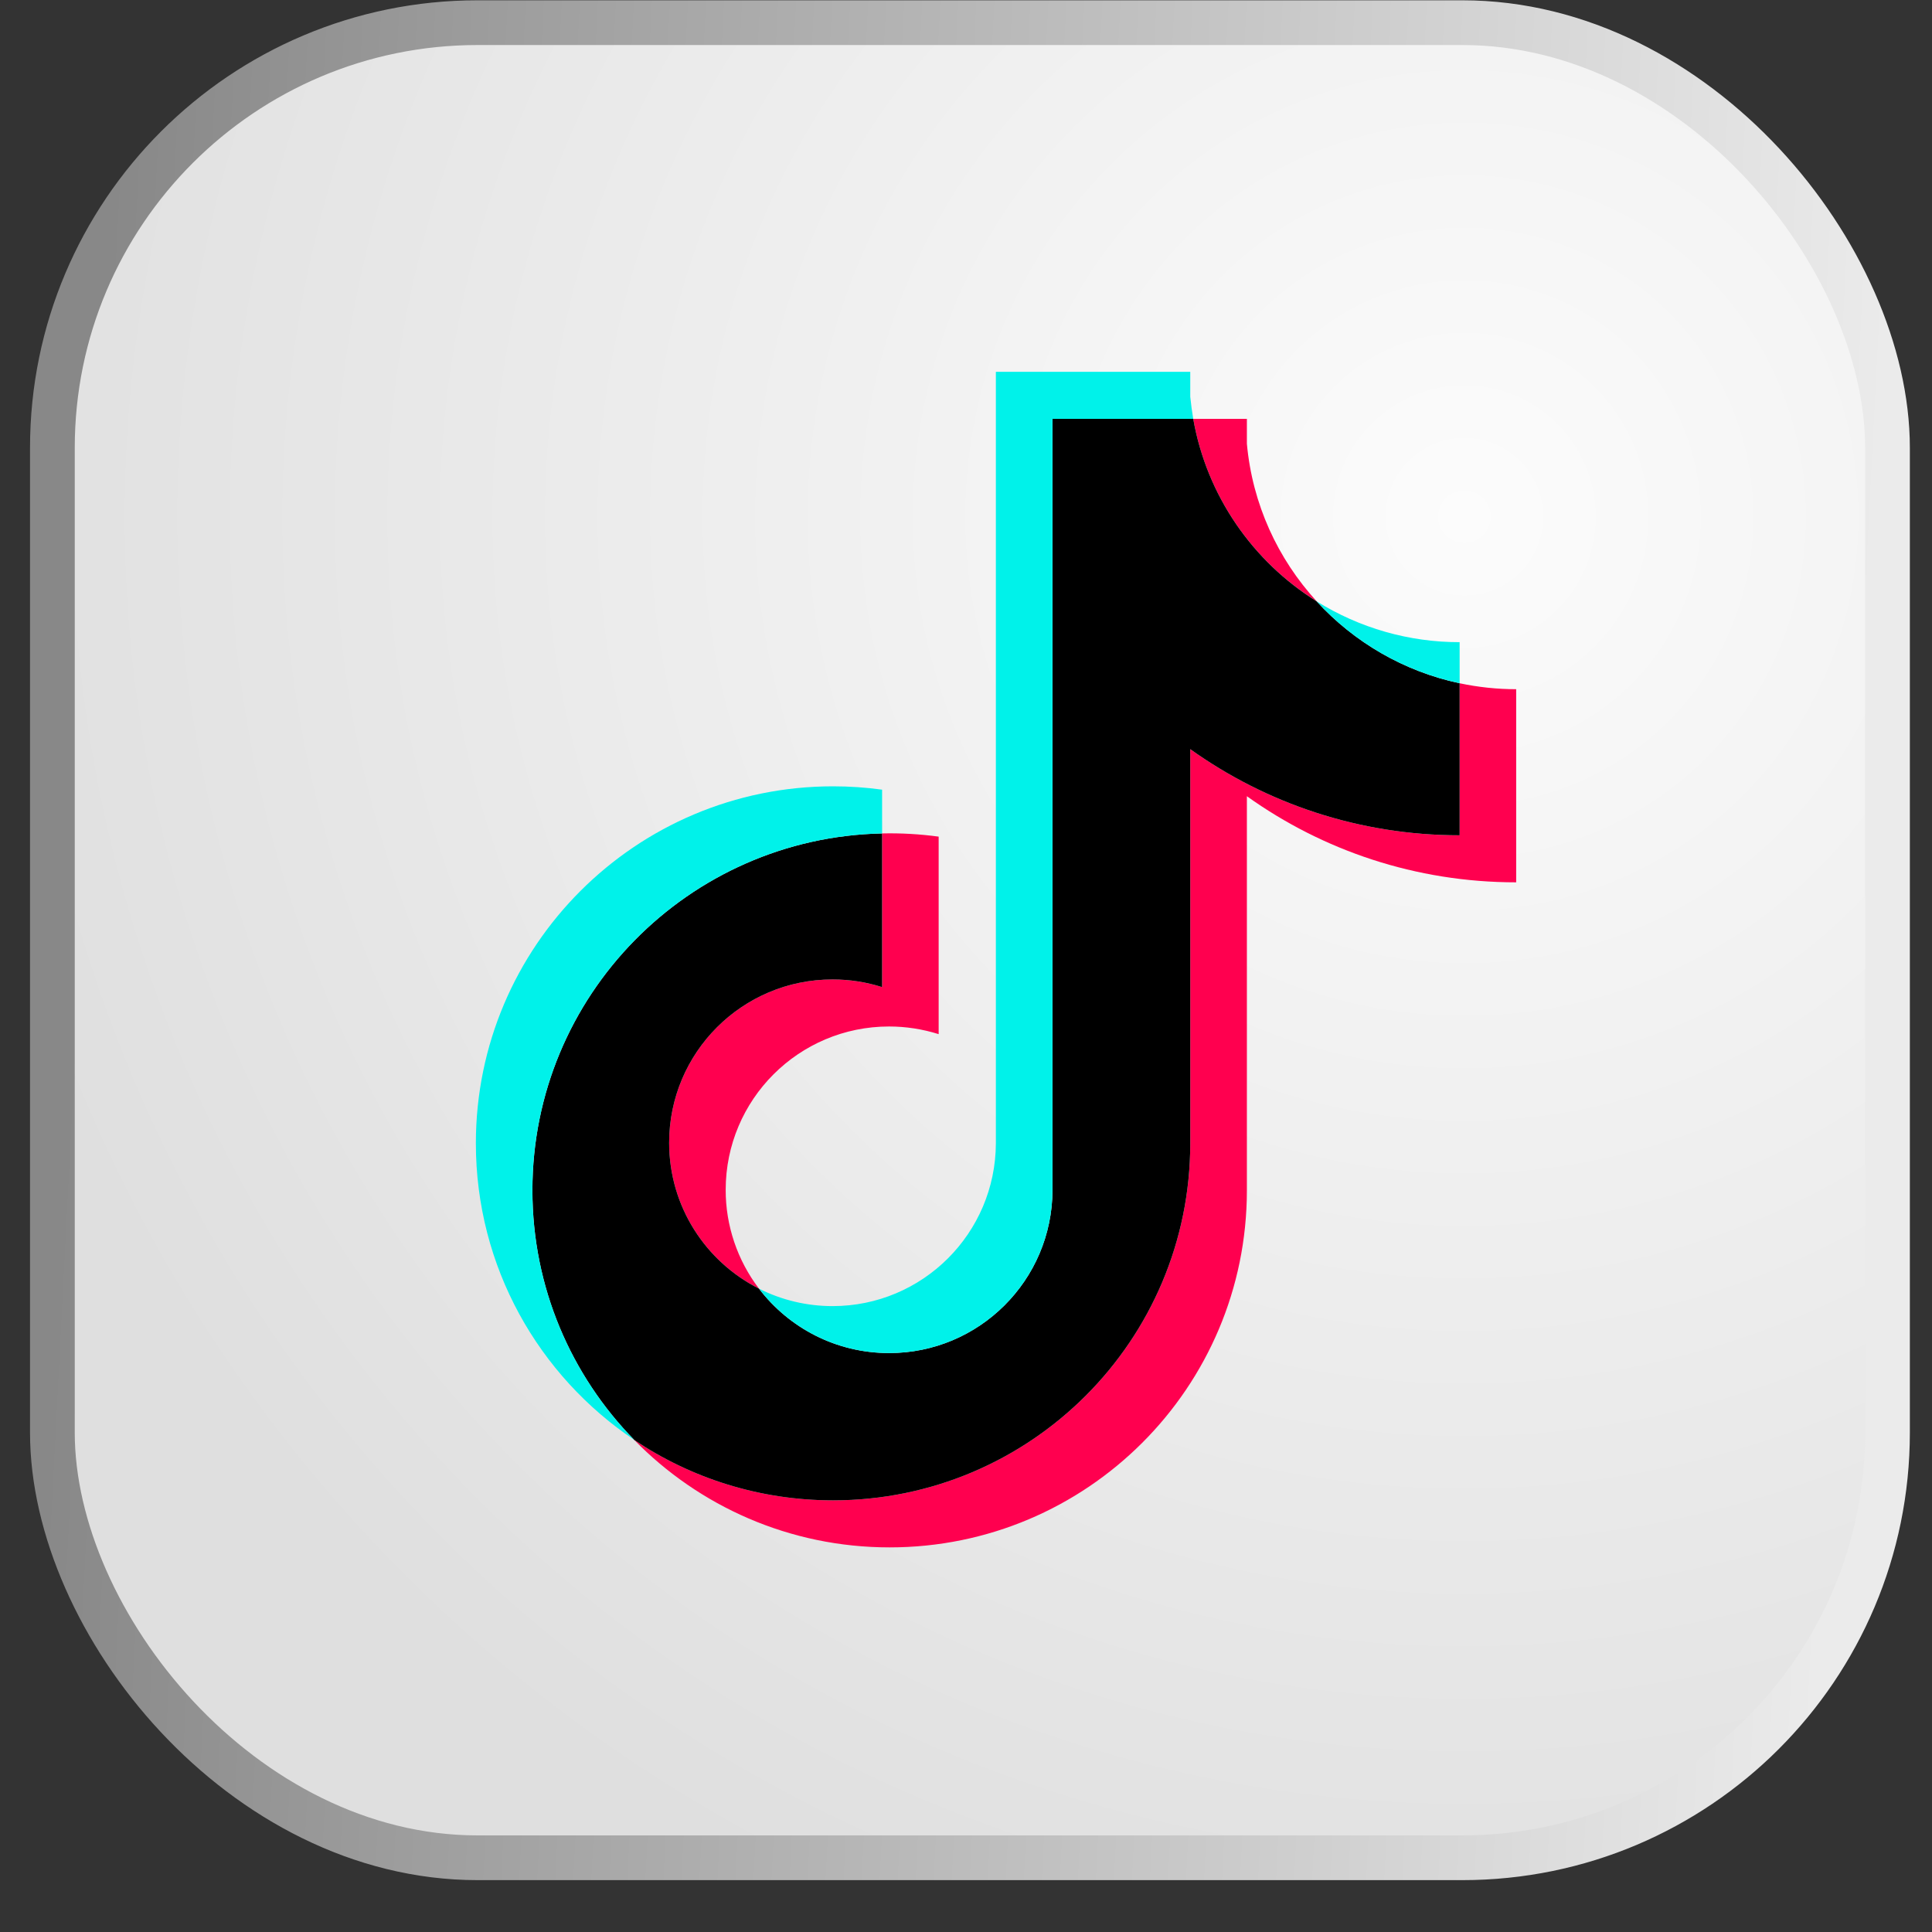 <svg width="26" height="26" viewBox="0 0 26 26" fill="none" xmlns="http://www.w3.org/2000/svg">
<rect x="0" y="0" width="26" height="26" fill="#333333" stroke="none"/>
<rect x="0.705" y="0.305" width="24.696" height="24.696" rx="5.722" fill="url(#paint0_radial_413_388)"/>
<rect x="0.705" y="0.305" width="24.696" height="24.696" rx="5.722" stroke="url(#paint1_linear_413_388)" stroke-width="0.602"/>
<g clip-path="url(#clip0_413_388)">
<path d="M16.78 10.715C17.801 11.445 19.052 11.874 20.404 11.874V9.275C20.148 9.275 19.893 9.248 19.643 9.195V11.241C18.291 11.241 17.04 10.812 16.018 10.082V15.386C16.018 18.04 13.866 20.191 11.211 20.191C10.221 20.191 9.3 19.892 8.535 19.378C9.408 20.27 10.626 20.824 11.972 20.824C14.627 20.824 16.78 18.673 16.78 16.019V10.715H16.78ZM17.719 8.092C17.197 7.522 16.854 6.786 16.78 5.971V5.637H16.058C16.24 6.672 16.859 7.556 17.719 8.092ZM10.214 17.342C9.923 16.96 9.765 16.492 9.766 16.012C9.766 14.798 10.75 13.814 11.965 13.814C12.191 13.814 12.416 13.849 12.632 13.917V11.259C12.38 11.225 12.125 11.21 11.871 11.216V13.284C11.655 13.216 11.43 13.181 11.204 13.181C9.989 13.181 9.005 14.165 9.005 15.379C9.005 16.237 9.497 16.98 10.214 17.342Z" fill="#FF004F"/>
<path d="M16.018 10.082C17.04 10.812 18.291 11.241 19.643 11.241V9.195C18.888 9.034 18.221 8.64 17.718 8.092C16.859 7.556 16.24 6.672 16.058 5.637H14.164V16.019C14.159 17.23 13.177 18.209 11.965 18.209C11.251 18.209 10.616 17.869 10.214 17.342C9.497 16.98 9.005 16.237 9.005 15.379C9.005 14.165 9.989 13.181 11.204 13.181C11.436 13.181 11.661 13.217 11.871 13.284V11.216C9.263 11.27 7.165 13.4 7.165 16.019C7.165 17.327 7.688 18.512 8.535 19.378C9.3 19.892 10.221 20.191 11.211 20.191C13.866 20.191 16.018 18.04 16.018 15.386L16.018 10.082Z" fill="black"/>
<path d="M19.643 9.195V8.642C18.962 8.643 18.296 8.452 17.718 8.092C18.229 8.651 18.902 9.037 19.643 9.195M16.058 5.637C16.041 5.538 16.028 5.439 16.018 5.339V5.004H13.402V15.386C13.398 16.597 12.416 17.577 11.204 17.577C10.86 17.577 10.521 17.497 10.214 17.342C10.616 17.869 11.251 18.209 11.965 18.209C13.177 18.209 14.159 17.23 14.164 16.019V5.637L16.058 5.637ZM11.871 11.216V10.627C11.653 10.597 11.432 10.582 11.212 10.582C8.557 10.582 6.404 12.733 6.404 15.386C6.404 17.05 7.25 18.516 8.536 19.378C7.688 18.512 7.165 17.327 7.165 16.019C7.165 13.4 9.263 11.27 11.871 11.216Z" fill="#00F2EA"/>
</g>
<defs>
<radialGradient id="paint0_radial_413_388" cx="0" cy="0" r="1" gradientUnits="userSpaceOnUse" gradientTransform="translate(19.7 6.865) rotate(133.315) scale(20.626)">
<stop stop-color="#FCFCFC"/>
<stop offset="1" stop-color="#DFDFDF"/>
</radialGradient>
<linearGradient id="paint1_linear_413_388" x1="24.494" y1="22.217" x2="0.532" y2="20.983" gradientUnits="userSpaceOnUse">
<stop stop-color="#EBEBEB"/>
<stop offset="1" stop-color="#888888"/>
</linearGradient>
<clipPath id="clip0_413_388">
<rect width="14" height="15.859" fill="white" transform="translate(6.404 5.004)"/>
</clipPath>
</defs>
</svg>
